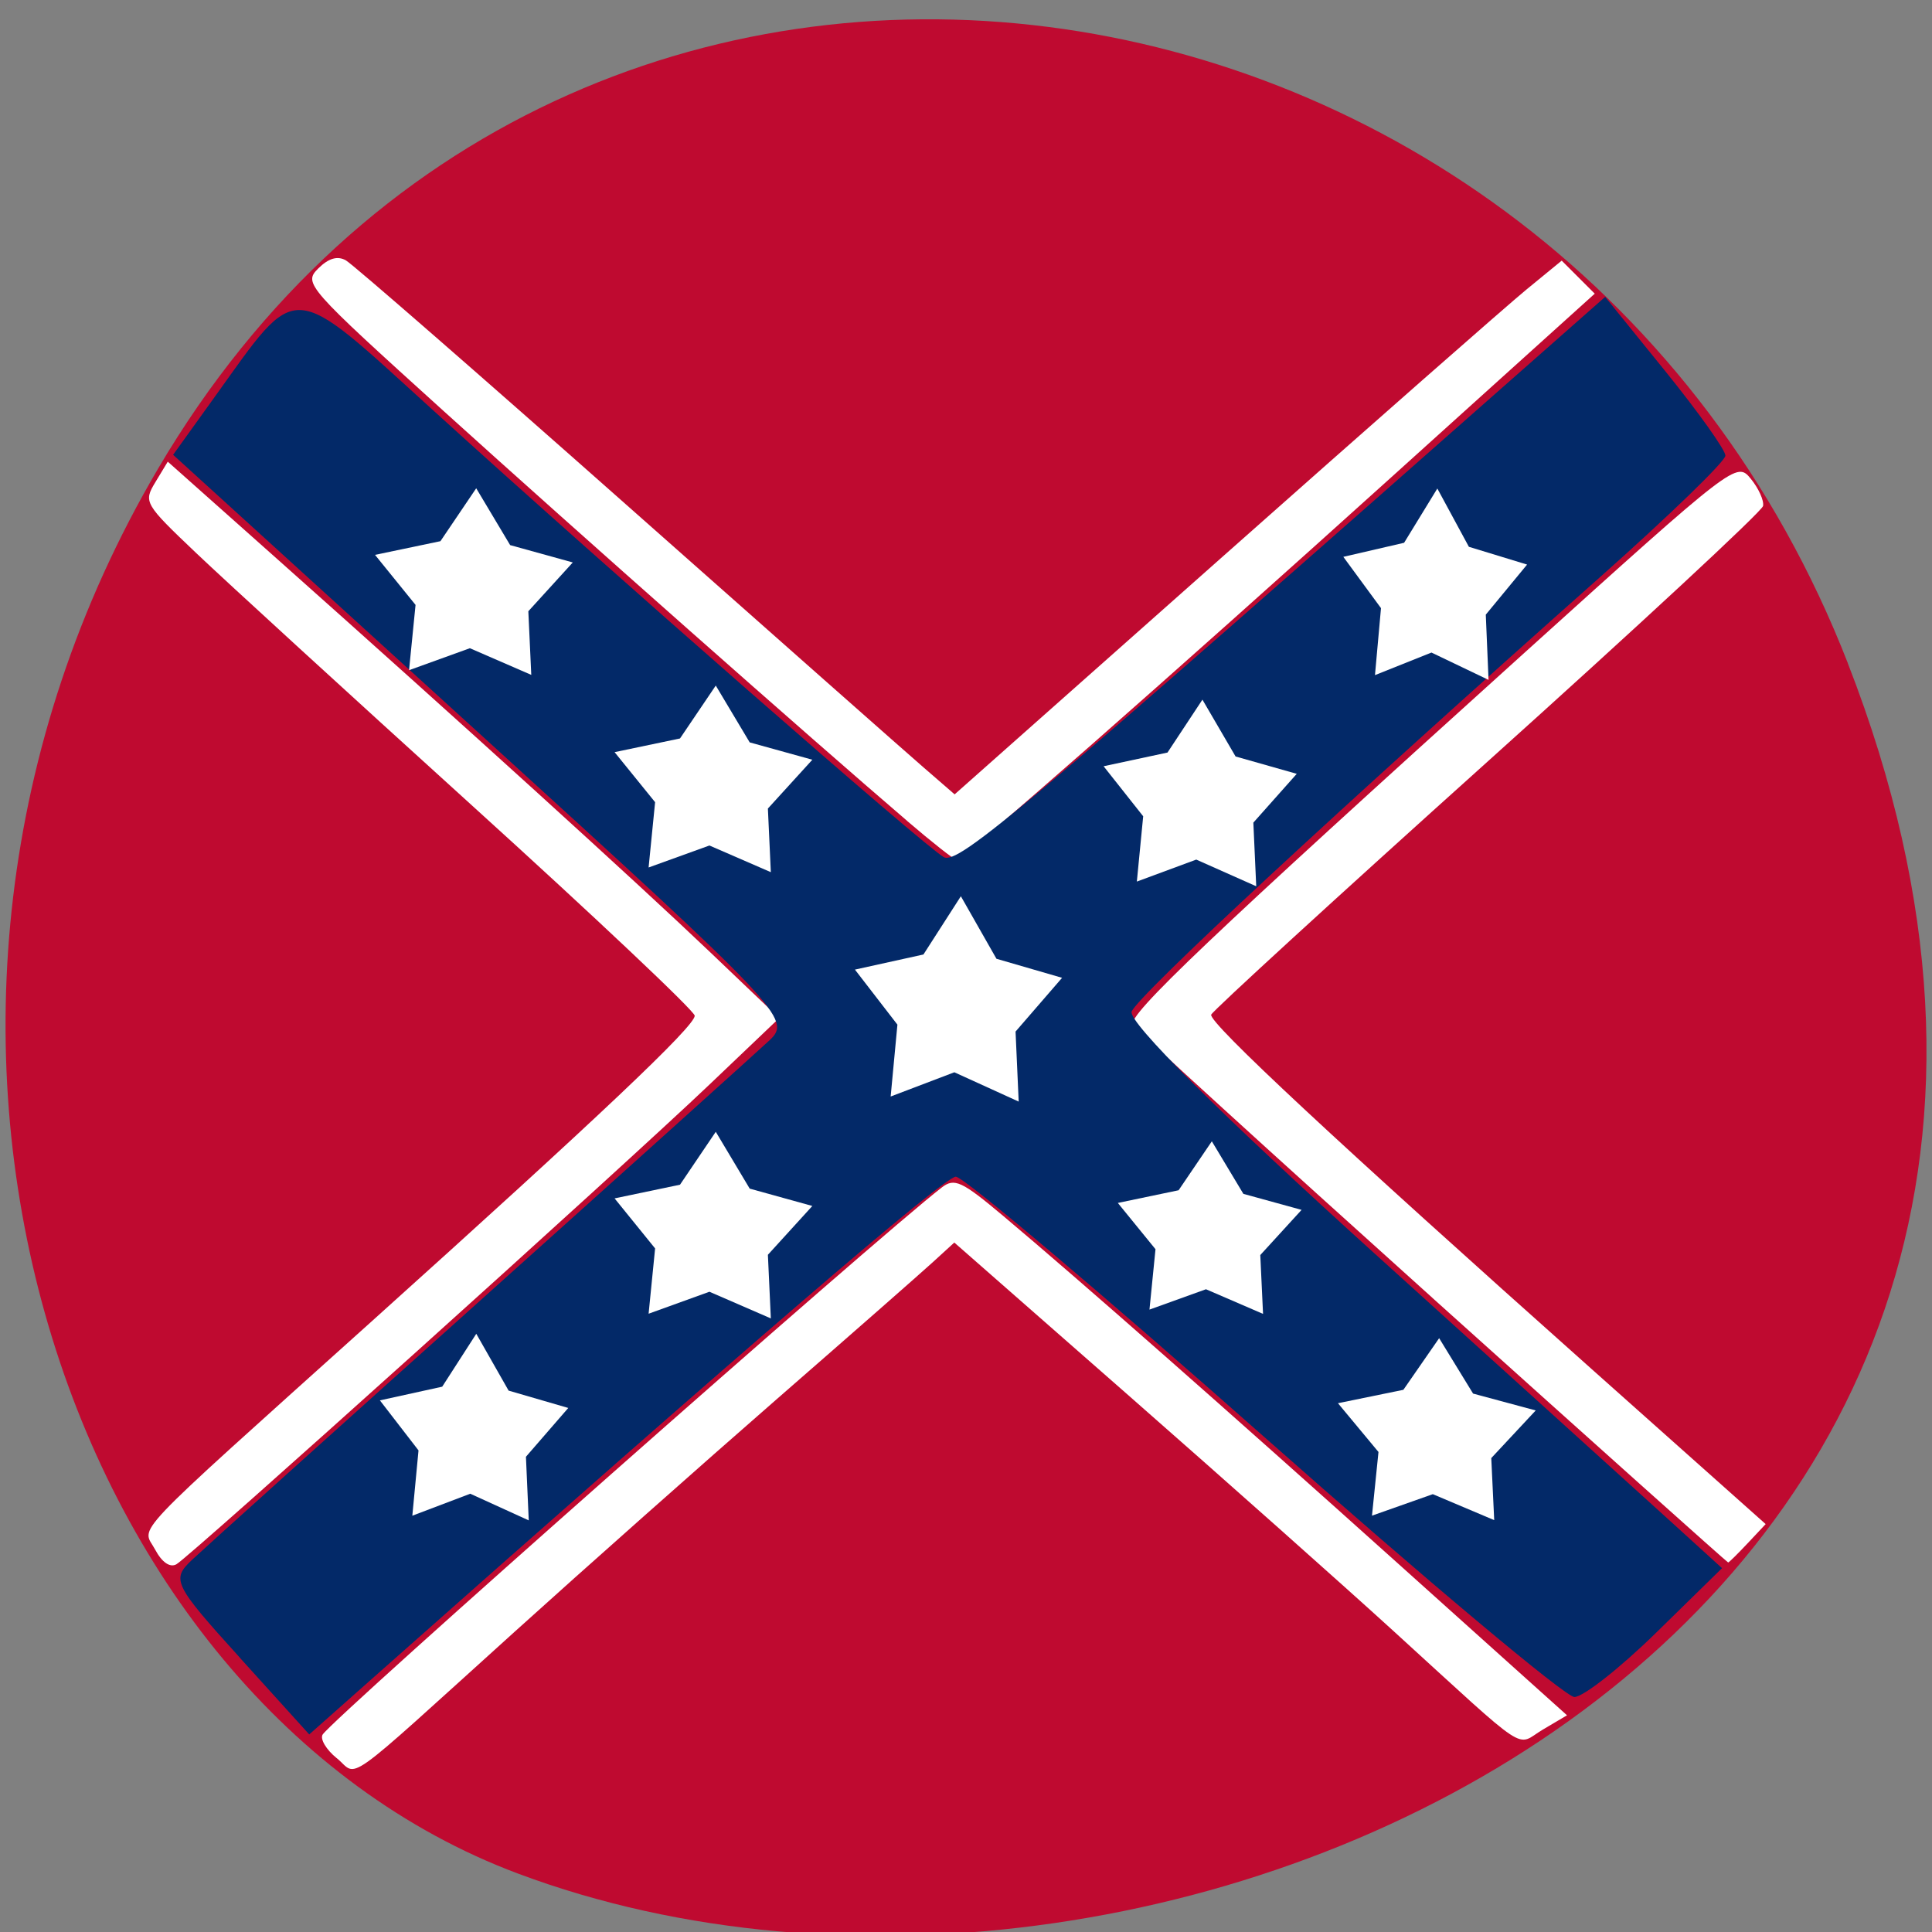 <svg xmlns="http://www.w3.org/2000/svg" viewBox="0 0 256 256" xmlns:xlink="http://www.w3.org/1999/xlink"><rect x="0" y="0" width="256" height="256" fill="#808080" stroke="none"/><defs><path id="0" d="m 108.71 141.08 l 0.196 -7.931 l -5.222 -5.65 l 7.603 -2.265 l 3.76 -6.713 l 4.503 6.531 l 7.546 1.502 l -4.82 6.301 l 0.904 7.641 l -7.482 -2.637 z" fill="#fff"/></defs><g color="#000" fill="#bf0a30"><path d="m 244.84 882.37 c 49.681 128.5 -89.55 194.42 -176.23 161.67 -60.5 -22.859 -90.65 -113.97 -47.683 -187.62 54.22 -92.93 185.6 -73.16 223.92 25.949 z" transform="matrix(1 0 0 0.992 0 -787.44)"/></g><g fill="#fff"><path d="m 20.557 205.33 c -1.74 -3.252 -4.199 -0.661 28.734 -30.28 29.973 -26.958 42.765 -39.06 42.765 -40.462 0 -0.604 -13.276 -13.14 -29.502 -27.848 c -16.226 -14.713 -32.674 -29.765 -36.55 -33.451 -6.888 -6.549 -7.01 -6.762 -5.41 -9.408 l 1.637 -2.707 l 14.613 13 c 24.2 21.53 47.634 42.812 57.29 52.03 l 9.117 8.698 l -9.161 8.73 c -11.583 11.04 -68.878 62.6 -70.71 63.64 -0.855 0.483 -1.917 -0.246 -2.822 -1.938 z"/><path d="m 44.607 232.96 c -1.385 -1.127 -2.22 -2.531 -1.856 -3.12 1.311 -2.122 73.54 -65.941 82.05 -72.5 1.669 -1.286 2.633 -0.839 8.12 3.769 10.02 8.412 29.468 25.54 52.891 46.576 l 21.826 19.601 l -3.202 1.892 c -3.721 2.198 -1.343 3.767 -19.817 -13.08 -6.55 -5.975 -22.319 -19.995 -35.04 -31.16 l -23.13 -20.294 l -2.851 2.606 c -1.568 1.433 -10.889 9.616 -20.715 18.18 -9.825 8.568 -25.427 22.413 -34.671 30.767 -23.417 21.16 -20.624 19.18 -23.604 16.757 z"/><path d="m 189.8 171.97 c -21.449 -19.285 -39.31 -35.566 -39.687 -36.18 -0.766 -1.239 10.227 -11.683 51.837 -49.25 27.975 -25.26 28.16 -25.4 30.04 -23.1 1.038 1.271 1.768 2.894 1.624 3.607 -0.144 0.713 -16.583 15.966 -36.531 33.894 -19.948 17.928 -36.415 33.01 -36.593 33.507 -0.366 1.03 16.682 16.91 50.43 46.976 l 23.04 20.526 l -2.389 2.543 c -1.314 1.399 -2.475 2.543 -2.58 2.543 -0.105 0 -17.74 -15.779 -39.19 -35.06 z"/><path d="m 120.2 108.77 c -12.974 -11.11 -43.736 -38.31 -61.41 -54.3 -18.19 -16.456 -18.597 -16.92 -16.63 -18.887 c 1.362 -1.362 2.553 -1.714 3.671 -1.084 0.91 0.513 17.605 15.06 37.1 32.33 19.496 17.268 37.27 32.979 39.504 34.913 l 4.058 3.516 l 35.559 -31.542 c 19.557 -17.348 37.657 -33.26 40.22 -35.36 l 4.662 -3.821 l 2.189 2.189 l 2.189 2.189 l -26.339 23.769 c -30.617 27.629 -57.5 51.26 -58.28 51.22 -0.298 -0.014 -3.221 -2.321 -6.496 -5.125 z"/></g><path d="m 31.755 219.62 c -8.765 -9.686 -9.08 -10.326 -6.308 -12.937 1.602 -1.511 18.795 -16.982 38.21 -34.379 19.411 -17.398 36.663 -32.918 38.34 -34.49 2.931 -2.751 1.516 -4.248 -38.01 -40.2 l -41.05 -37.35 l 5.503 -7.66 c 11.212 -15.607 9.747 -15.697 28.973 1.779 23.436 21.303 65.11 57.772 67.64 59.19 1.895 1.061 10.429 -6.133 78.37 -66.06 l 9.269 -8.175 l 7.967 9.843 c 4.382 5.413 7.967 10.449 7.967 11.191 0 0.741 -7.441 7.953 -16.535 16.03 -34.381 30.52 -61.32 55.51 -62.14 57.634 -0.521 1.357 11.874 13.701 32.29 32.15 18.222 16.472 36.01 32.572 39.534 35.777 l 6.403 5.828 l -8.717 8.536 c -4.794 4.695 -9.677 8.536 -10.85 8.536 -1.173 0 -19.672 -15.512 -41.11 -34.472 -21.436 -18.96 -39.818 -34.472 -40.849 -34.472 -1.549 0 -27.495 22.317 -77.79 66.909 l -7.887 6.993 l -9.221 -10.19 z" fill="#032968"/><use transform="matrix(1.169 0.095 -0.084 1.203 2.786 -34.753)" xlink:href="#0"/><use transform="matrix(1.09 0.087 -0.079 1.093 43.29 -46.846)" xlink:href="#0"/><use transform="matrix(1.037 0.089 -0.075 1.121 80.04 -78.37)" xlink:href="#0"/><use transform="matrix(1.116 0.087 -0.081 1.093 -23.949 -48.713)" xlink:href="#0"/><use transform="matrix(1.116 0.087 -0.081 1.093 -55.692 -74.854)" xlink:href="#0"/><use transform="matrix(1.116 0.087 -0.081 1.093 -23.949 10.416)" xlink:href="#0"/><use transform="matrix(1.063 0.087 -0.077 1.093 -50.06 37.18)" xlink:href="#0"/><use transform="matrix(1.037 0.08 -0.075 1.011 50.16 22.2)" xlink:href="#0"/><use transform="matrix(1.116 0.084 -0.081 1.066 71.902 41.31)" xlink:href="#0"/></svg>